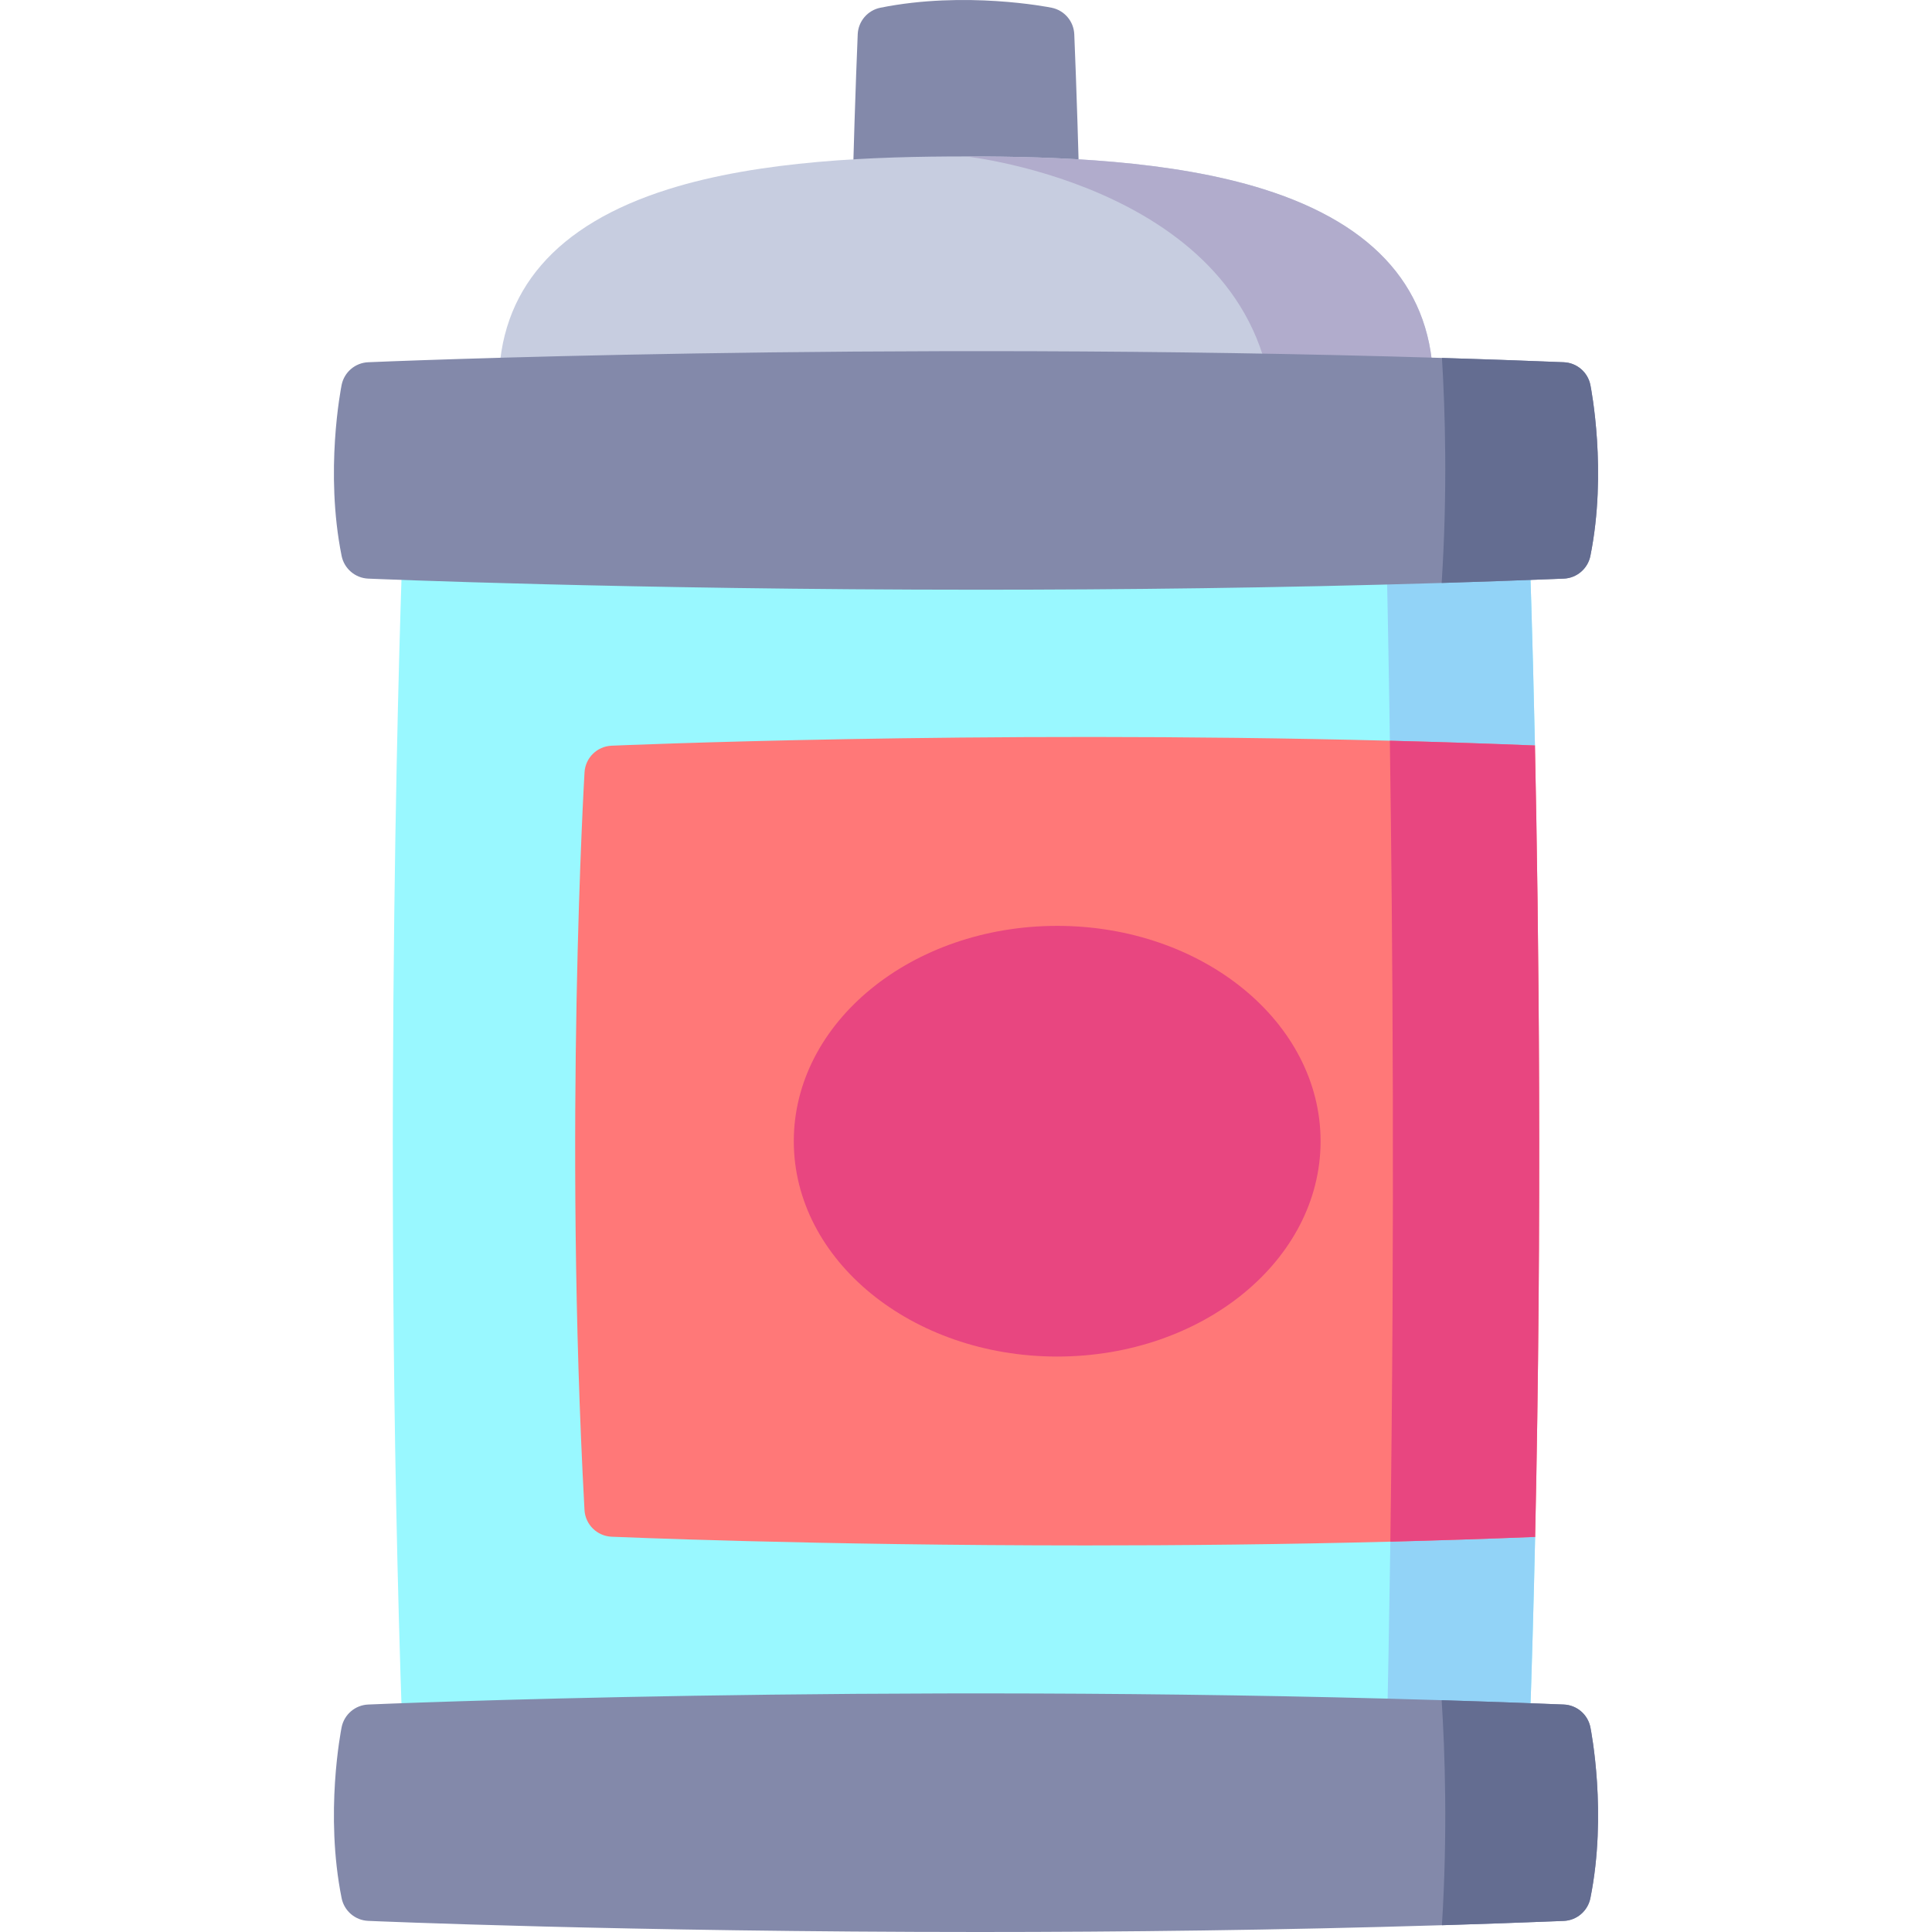 <svg id="Layer_1" enable-background="new 0 0 511.984 511.984" height="512" viewBox="0 0 511.984 511.984" width="512" xmlns="http://www.w3.org/2000/svg"><g><path d="m284.685 9.068c-.152-3.445-2.634-6.343-6.015-7.022-.927-.187-22.938-4.509-45.357 0-3.381.68-5.862 3.577-6.015 7.022-.006.148-.658 15.08-1.342 40.103-.056 2.024.71 3.984 2.122 5.436s3.351 2.27 5.375 2.27h45.076c2.024 0 3.963-.818 5.375-2.27s2.178-3.411 2.122-5.436c-.682-25.022-1.335-39.954-1.341-40.103z" fill="#8389aa"/><path d="m379.802 102.104c0 4.14-3.36 7.5-7.5 7.5h-232.62c-4.14 0-7.5-3.36-7.5-7.5 0-25.09 15.09-42.56 44.86-51.94 24.49-7.72 55.05-8.71 78.95-8.71s54.46.99 78.95 8.71c29.77 9.38 44.86 26.85 44.86 51.94z" fill="#c7cde0"/><path d="m379.802 102.104c0 4.14-3.36 7.5-7.5 7.5h-34.85c-3.51-59.79-81.46-68.15-81.46-68.15 23.9 0 54.46.99 78.95 8.71 29.77 9.38 44.86 26.85 44.86 51.94z" fill="#b1accc"/><path d="m406.812 407.284c-.37 16.93-.85 34.18-1.46 51.58-.15 4.04-3.46 7.24-7.5 7.24h-283.72c-4.04 0-7.35-3.2-7.5-7.24-5.69-162.01-.05-311.04.01-312.52.15-4.03 3.46-7.21 7.49-7.21h283.72c4.03 0 7.34 3.18 7.49 7.21.02.52.74 19.59 1.42 51.21l-19.97 104.87z" fill="#99f8ff"/><path d="m406.812 407.284c-.37 16.93-.85 34.18-1.46 51.58-.15 4.04-3.46 7.24-7.5 7.24h-30.47c3.45-148.74.89-283.65-.13-326.97h30.6c4.03 0 7.34 3.18 7.49 7.21.02.52.74 19.59 1.42 51.21l-19.97 104.87z" fill="#92d3f7"/><g fill="#8389aa"><path d="m421.452 147.324c-.69 3.38-3.6 5.87-7.05 6.01-10.85.44-21.65.82-32.36 1.15-43.19 1.32-84.96 1.79-122.56 1.79-93.19 0-160.91-2.9-161.92-2.94-3.45-.16-6.34-2.64-7.03-6.01-4.51-22.4-.18-44.39 0-45.32.69-3.38 3.58-5.86 7.03-6.01 1.42-.07 134.32-5.75 284.56-1.14 10.69.32 21.46.7 32.28 1.14 3.45.14 6.36 2.62 7.05 6.01.18.93 4.51 22.92 0 45.32z"/><path d="m421.452 503.024c-.69 3.39-3.6 5.88-7.05 6.02-10.82.44-21.6.82-32.29 1.14-43.22 1.32-85.01 1.8-122.63 1.8-93.19 0-160.91-2.9-161.92-2.95-3.45-.15-6.34-2.63-7.03-6.01-4.51-22.4-.18-44.39 0-45.31.69-3.38 3.58-5.86 7.03-6.01 1.42-.07 134.27-5.75 284.48-1.15 10.71.33 21.51.71 32.36 1.15 3.45.14 6.36 2.62 7.05 6.01.18.92 4.51 22.91 0 45.31z"/></g><path d="m406.812 407.284c-12.92.52-25.75.93-38.37 1.26-28.35.73-55.66 1-80.62 1-72.39 0-124.99-2.28-125.77-2.31-3.85-.18-6.95-3.24-7.16-7.09-5.53-101.26-.05-194.56.01-195.49.23-3.83 3.31-6.87 7.15-7.04 1.06-.04 95.73-4.15 206.26-1.32 12.65.32 25.5.74 38.45 1.26 1.01 47.99 1.91 124.89.05 209.73z" fill="#ff7878"/><ellipse cx="280.157" cy="302.423" fill="#e84680" rx="69.8" ry="57.066"/><path d="m406.812 407.284c-12.92.52-25.75.93-38.37 1.26 1.18-84.18.63-160.14-.13-212.25 12.65.32 25.5.74 38.45 1.26 1.01 47.99 1.91 124.89.05 209.73z" fill="#e84680"/><g fill="#646d91"><path d="m421.452 147.324c-.69 3.38-3.6 5.87-7.05 6.01-10.85.44-21.65.82-32.36 1.15 1.58-24.4.92-45.87.08-59.63 10.69.32 21.46.7 32.28 1.14 3.45.14 6.36 2.62 7.05 6.01.18.93 4.51 22.92 0 45.32z"/><path d="m421.452 503.024c-.69 3.39-3.6 5.88-7.05 6.02-10.82.44-21.6.82-32.29 1.14 1.54-24.63.79-46.17-.07-59.63 10.71.33 21.51.71 32.36 1.15 3.45.14 6.36 2.62 7.05 6.01.18.92 4.51 22.91 0 45.31z"/></g></g></svg>